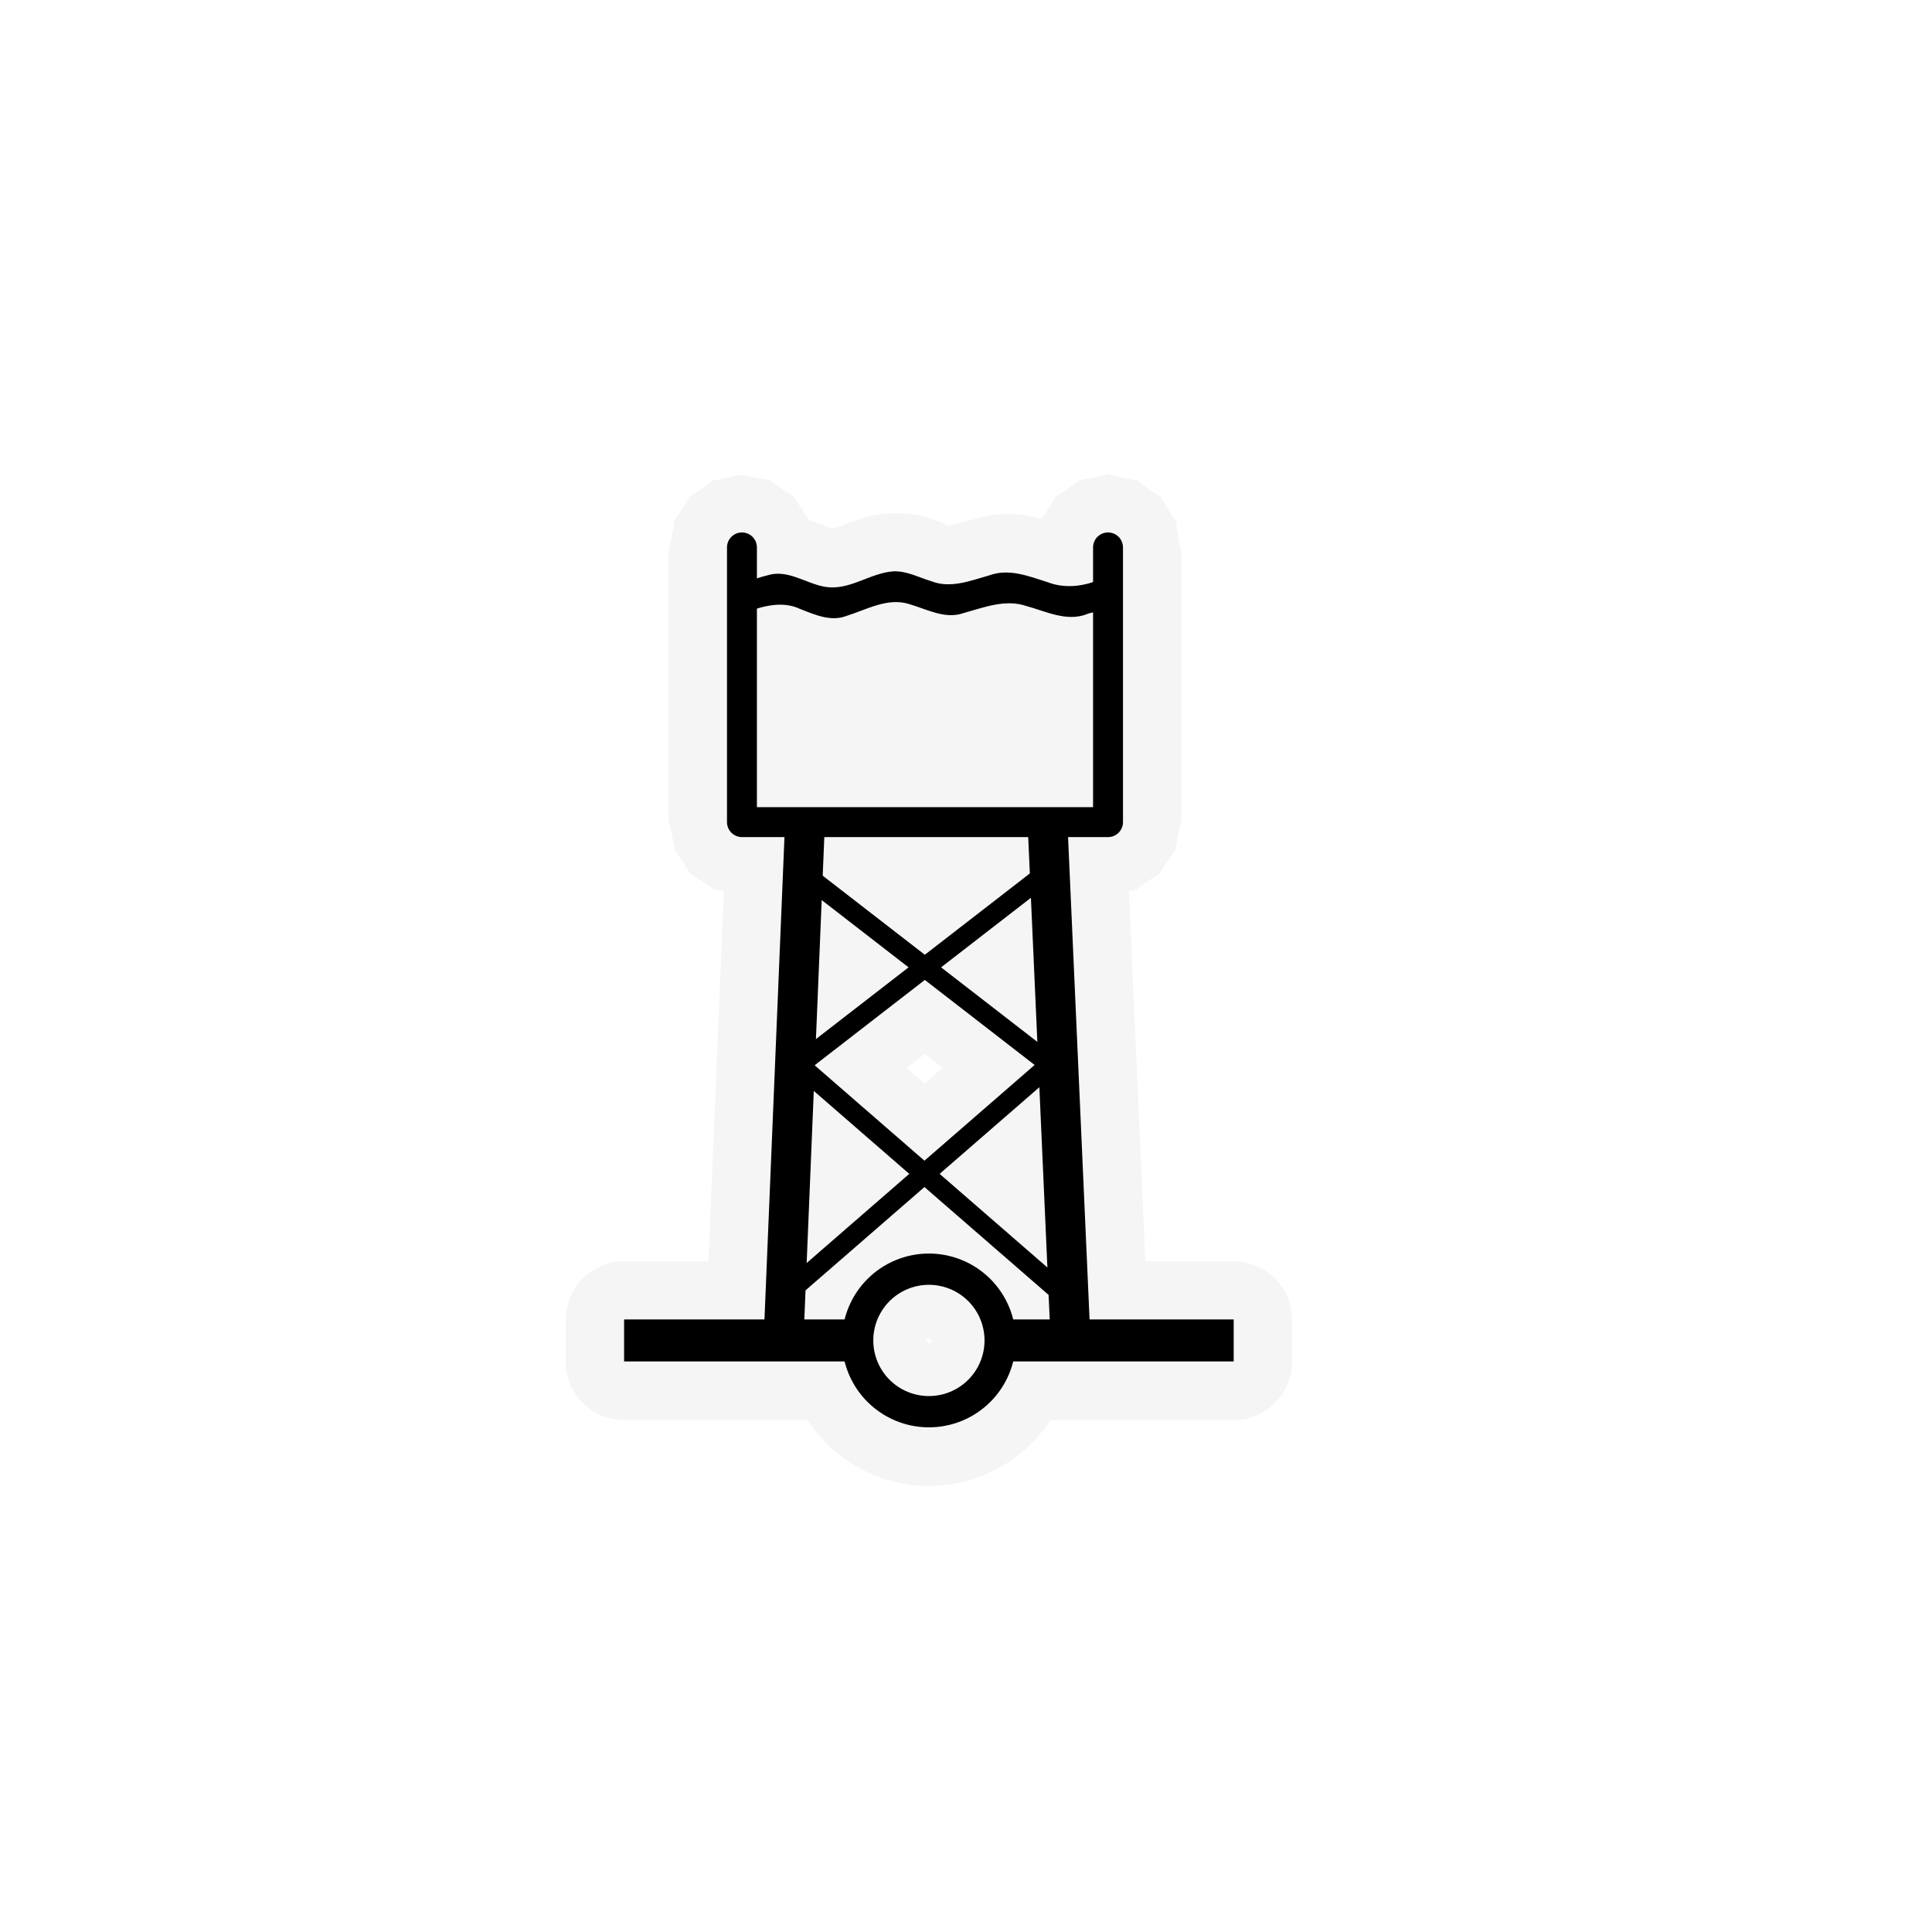 <svg width="64" height="64" viewBox="0 0 1060 1060" fill="none" xmlns="http://www.w3.org/2000/svg">
<g clip-path="url(#clip0)">
<path opacity="0.372" d="M608.156 259.938C611.355 259.956 589.394 264.332 592.344 263.094C595.294 261.856 576.834 274.452 579.062 272.156C580.792 270.374 574.063 281.061 571.438 284.656C561.996 281.967 549.238 280.227 534.375 285L534.344 284.938C521.458 288.565 518.691 287.67 522.75 289.25C521.949 288.936 521.136 288.655 520.313 288.406C518.179 287.768 508.069 281.113 489.594 281.594C489.239 281.598 488.885 281.609 488.531 281.625C474.241 282.473 465.176 287.233 460.219 289.094C458.112 289.884 457.428 290.039 457.031 290.156C456.875 290.007 454.089 288.916 447.188 286.562C446.382 286.288 445.248 286.032 444.313 285.75C444.345 285.693 444.248 284.983 444.344 285.219C445.537 288.153 433.291 269.666 435.531 271.906C437.771 274.146 419.284 261.9 422.219 263.094C425.153 264.287 403.395 260.165 406.562 260.125C406.552 260.125 406.542 260.125 406.531 260.125C409.646 260.082 388.326 264.637 391.188 263.406C394.049 262.175 376.077 274.544 378.25 272.312C380.423 270.081 368.564 288.362 369.719 285.469C370.796 282.769 367.491 300.513 367 300.469H366.844V300.875V451.187V451.219C366.884 448.323 371.094 469.466 369.906 466.594C368.713 463.708 380.833 481.895 378.625 479.687C376.417 477.48 394.604 489.599 391.719 488.406C390.554 487.925 393.581 488.409 397.125 489.062L388.719 692.031H342.406C338.2 692.03 334.034 692.858 330.148 694.468C326.261 696.077 322.73 698.437 319.755 701.411C316.781 704.386 314.421 707.917 312.812 711.804C311.202 715.69 310.374 719.856 310.375 724.062V747.094C310.374 751.3 311.202 755.466 312.812 759.352C314.421 763.239 316.781 766.77 319.755 769.745C322.73 772.719 326.261 775.079 330.148 776.688C334.034 778.298 338.2 779.126 342.406 779.125H443C457.296 800.912 481.922 815.281 509.656 815.281C537.406 815.281 562.073 800.934 576.375 779.125H676.875C681.082 779.126 685.247 778.298 689.134 776.688C693.02 775.079 696.552 772.719 699.526 769.745C702.501 766.77 704.86 763.239 706.469 759.352C708.079 755.466 708.907 751.3 708.906 747.094V724.062C708.907 719.856 708.079 715.69 706.469 711.804C704.86 707.917 702.501 704.386 699.526 701.411C696.552 698.437 693.02 696.078 689.134 694.468C685.247 692.859 681.082 692.031 676.875 692.031H628.438L619.375 488.781C622.189 488.28 624.406 487.958 623.406 488.375C620.531 489.573 638.605 477.418 636.406 479.625C634.208 481.832 646.312 463.683 645.125 466.562C643.943 469.429 648.116 448.33 648.156 451.219C648.156 451.231 648.156 451.174 648.156 451.188V300.469H647.656C646.734 296.9 644.576 283.423 645.5 285.844C646.633 288.811 634.738 270.021 636.938 272.313C639.137 274.605 620.894 261.965 623.812 263.219C626.731 264.473 604.98 259.919 608.156 259.938V259.938ZM507.438 578.25L517.219 585.844L507.219 594.562L497.406 586.031L507.438 578.25ZM509.656 734.062C509.758 734.062 511.188 735.492 511.188 735.594C511.188 735.695 509.797 737.094 509.656 737.094C509.516 737.094 508.156 735.734 508.156 735.594C508.156 735.453 509.555 734.062 509.656 734.062Z" fill="#E4E4E4"/>
<path d="M548.744 735.437C548.745 740.571 547.735 745.655 545.77 750.399C543.806 755.143 540.927 759.453 537.296 763.084C533.666 766.715 529.356 769.596 524.612 771.561C519.869 773.526 514.785 774.537 509.65 774.537C504.516 774.537 499.432 773.526 494.688 771.561C489.945 769.596 485.635 766.715 482.004 763.084C478.374 759.453 475.495 755.143 473.53 750.399C471.566 745.655 470.556 740.571 470.556 735.437C470.556 730.302 471.566 725.218 473.53 720.474C475.495 715.73 478.374 711.42 482.004 707.789C485.635 704.158 489.945 701.277 494.688 699.312C499.432 697.347 504.516 696.336 509.65 696.336C514.785 696.336 519.869 697.347 524.612 699.312C529.356 701.277 533.666 704.158 537.296 707.789C540.927 711.42 543.806 715.73 545.77 720.474C547.735 725.218 548.745 730.302 548.744 735.437Z" stroke="black" stroke-width="17.158"/>
<path d="M342.411 723.913V746.962H477.721V723.913H342.411ZM541.56 723.913V746.962H676.87V723.913H541.56Z" fill="black"/>
<path d="M607.923 300.338V451.072H407.077V300.338" stroke="black" stroke-width="16.415" stroke-linecap="round" stroke-linejoin="round"/>
<path d="M577.908 582.631L435.373 706.446" stroke="black" stroke-width="10.923" stroke-linecap="round"/>
<path d="M574.931 456.228L587.044 728.081" stroke="black" stroke-width="21.846" stroke-linecap="round" stroke-linejoin="round"/>
<path d="M441.487 455.452L430.191 728.082" stroke="black" stroke-width="21.846" stroke-linecap="round" stroke-linejoin="round"/>
<path d="M436.501 582.631L579.037 706.446" stroke="black" stroke-width="10.923" stroke-linecap="round"/>
<path d="M575.041 478.374L438.651 583.977" stroke="black" stroke-width="10.923" stroke-linecap="round"/>
<path d="M439.779 478.374L576.17 583.977" stroke="black" stroke-width="10.923" stroke-linecap="round"/>
<path fill-rule="evenodd" clip-rule="evenodd" d="M490.427 313.451C477.228 314.235 465.799 324.48 452.187 321.863C441.803 319.949 432.004 312.181 421.069 315.656C416.881 316.632 412.871 318.169 408.834 319.606C408.968 325.01 408.57 331.151 409.028 336.105C418.376 332.441 429.391 329.537 438.982 334.105C447.001 337.237 455.846 341.276 464.511 337.9C475.495 334.48 487.207 327.563 499.119 331.523C508.607 334.287 518.573 339.929 528.664 336.365C539.693 333.32 551.532 328.561 563.047 332.481C573.682 335.339 584.913 341.166 595.981 337.08C597.903 336.004 602.019 336.278 602.187 333.9C602.187 328.748 602.187 323.595 602.187 318.443C593.58 321.907 583.655 322.845 574.842 319.435C564.672 316.213 553.648 311.741 543.023 315.601C532.831 318.47 521.68 323.047 511.126 318.939C504.329 316.905 497.741 313.261 490.427 313.451V313.451Z" fill="black"/>
</g>
<defs>
<clipPath id="clip0">
<path d="M0 0H1060V1060H0V0Z" fill="white"/>
</clipPath>
</defs>
</svg>
